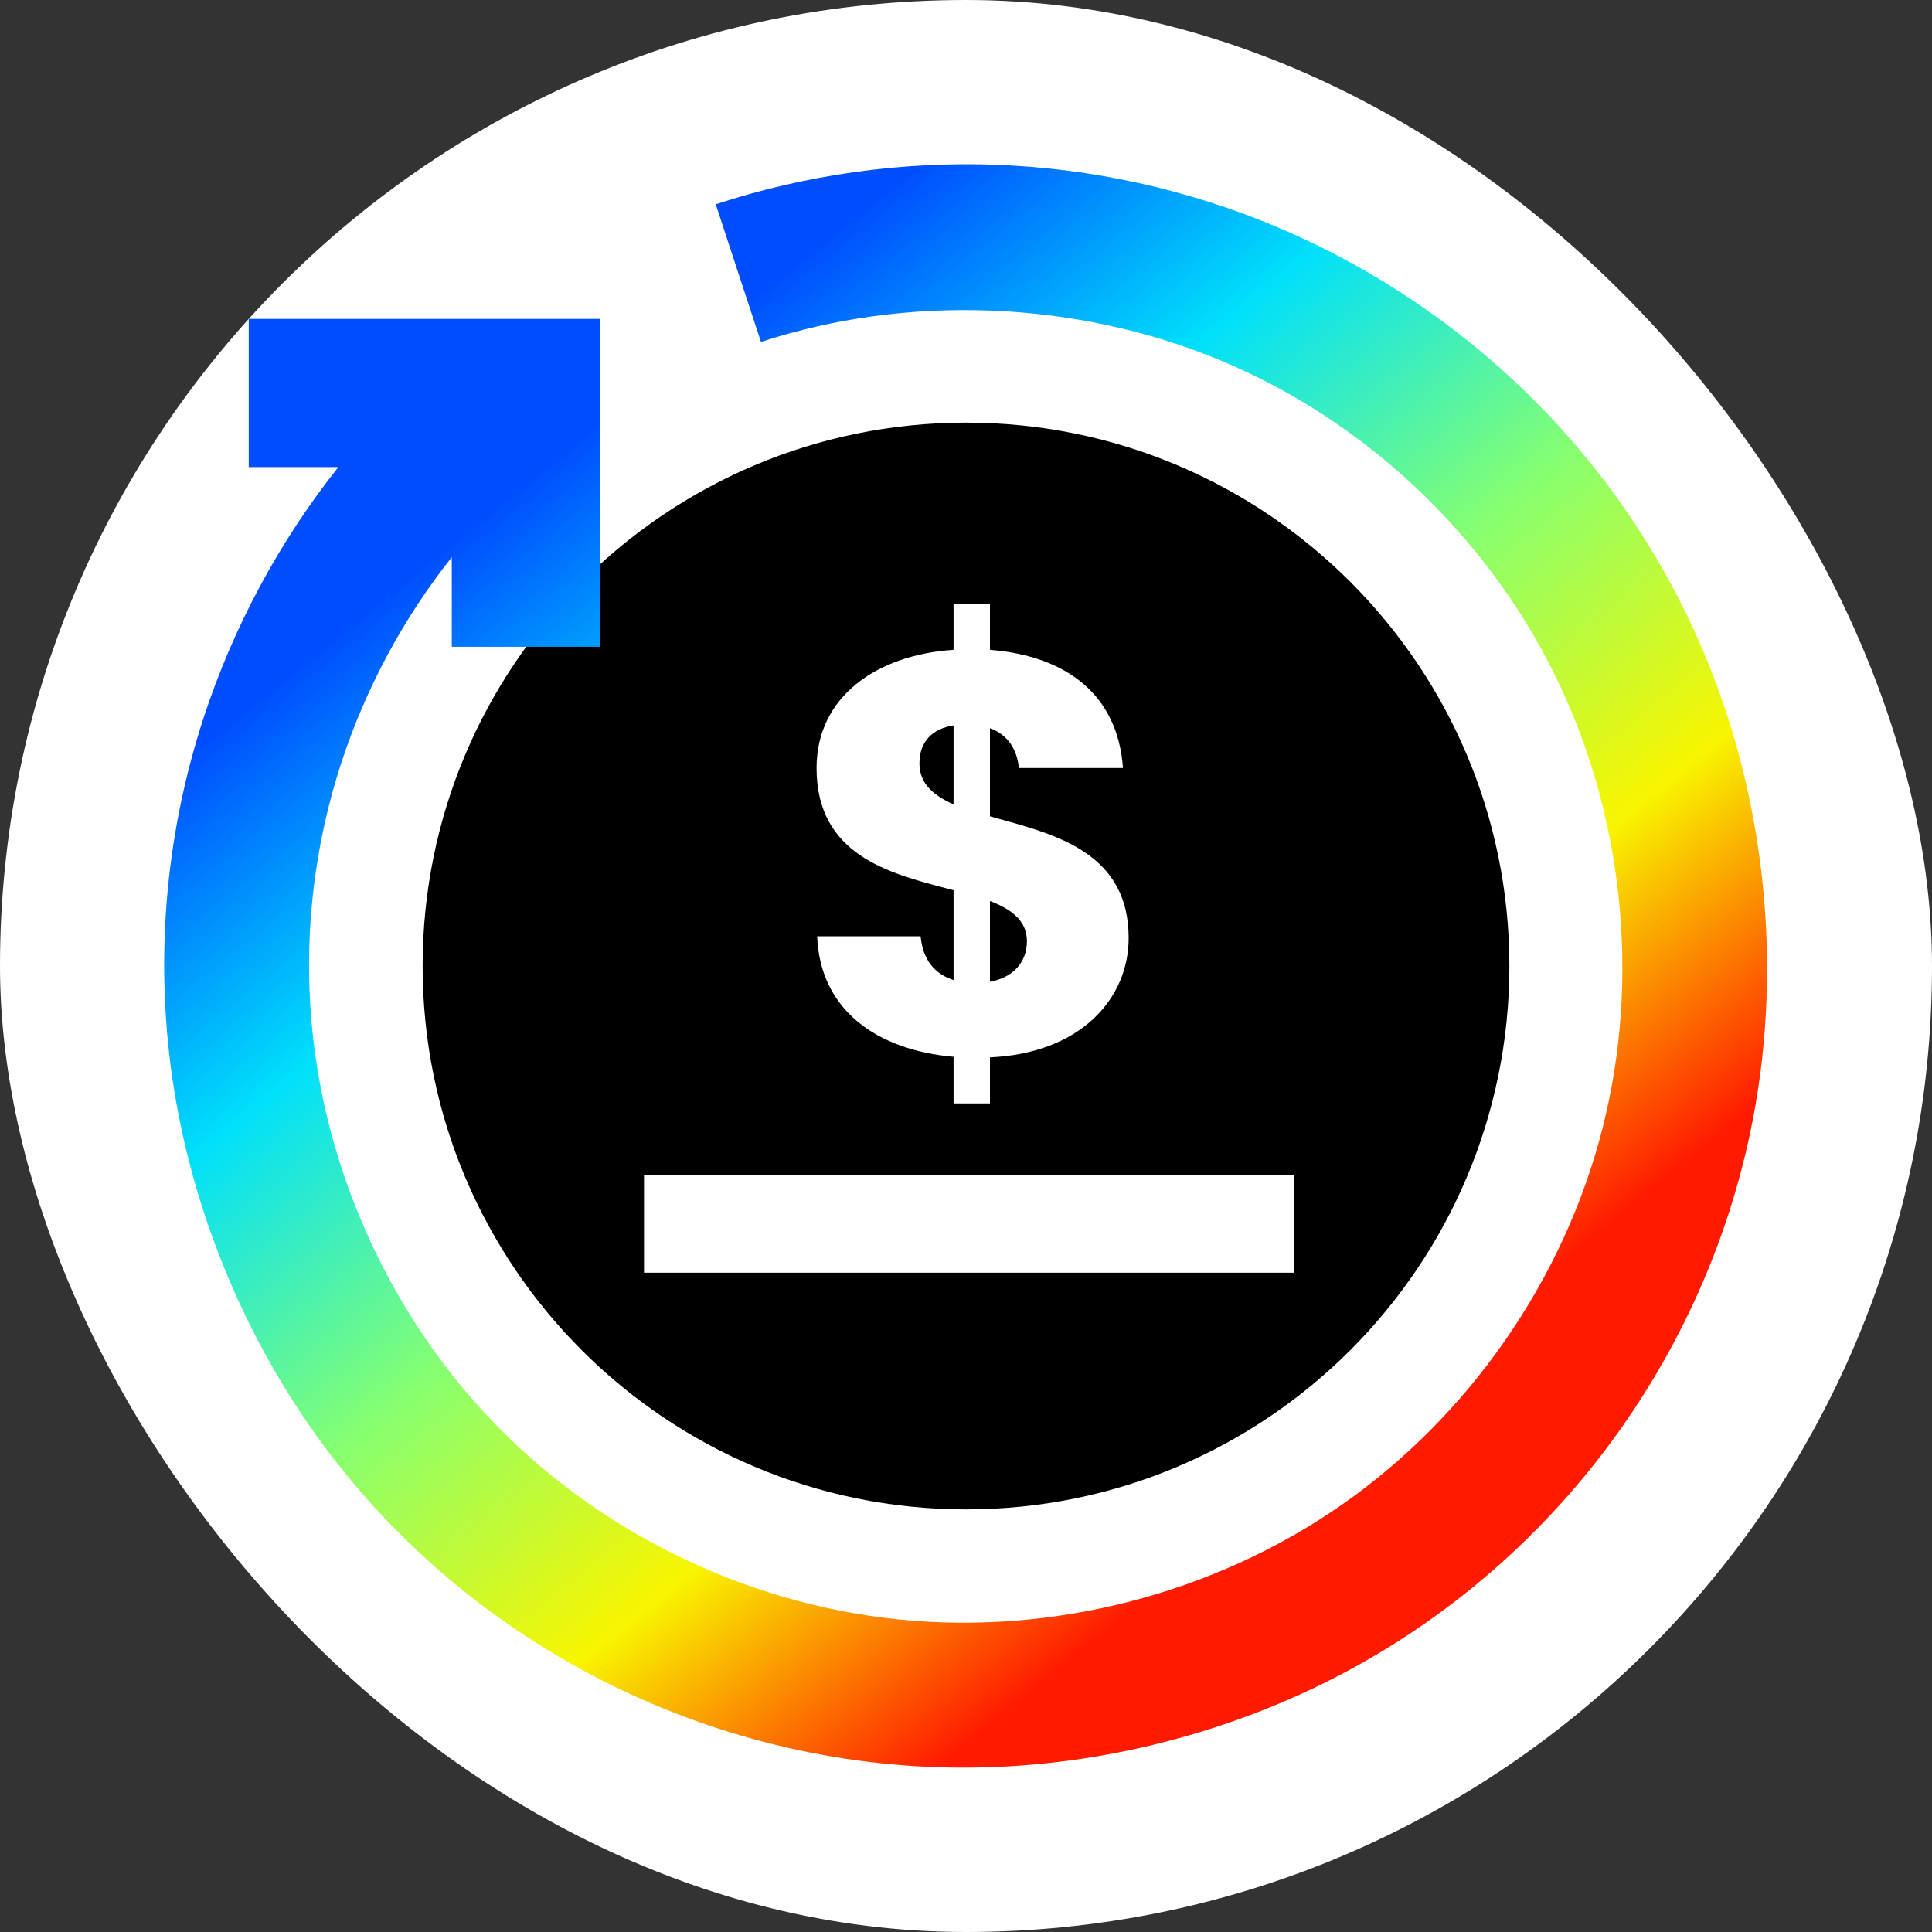 <svg width="32" height="32" viewBox="0 0 32 32" fill="none" xmlns="http://www.w3.org/2000/svg">
<rect x="0" y="0" width="32" height="32" fill="#333333" stroke="none"/>
<rect width="32" height="32" rx="16" fill="white"/>
<path d="M16 25C20.971 25 25 20.971 25 16C25 11.029 20.971 7 16 7C11.029 7 7 11.029 7 16C7 20.971 11.029 25 16 25Z" fill="black"/>
<path fill-rule="evenodd" clip-rule="evenodd" d="M13.535 15.508C13.582 16.722 14.514 17.391 15.794 17.504V18.276H16.397V17.513C17.884 17.447 18.694 16.553 18.694 15.536C18.694 14.155 17.539 13.836 16.561 13.567C16.506 13.551 16.451 13.536 16.397 13.521V12.062C16.661 12.156 16.84 12.373 16.877 12.721H18.6C18.515 11.525 17.687 10.866 16.397 10.763V10H15.794V10.763C14.514 10.847 13.525 11.544 13.525 12.721C13.525 14.155 14.712 14.463 15.703 14.721L15.794 14.745V16.233C15.474 16.129 15.286 15.894 15.248 15.508H13.535ZM15.794 12.015V13.323C15.456 13.173 15.229 12.975 15.229 12.646C15.229 12.278 15.446 12.071 15.794 12.015ZM16.397 14.924V16.261C16.773 16.195 17.009 15.941 17.009 15.592C17.009 15.253 16.764 15.065 16.397 14.924ZM21.433 19.458H10.667V21.08H21.433V19.458Z" fill="white"/>
<path fill-rule="evenodd" clip-rule="evenodd" d="M11.855 3.384C13.345 2.894 14.938 2.67 16.516 2.73C18.094 2.791 19.658 3.136 21.113 3.744C22.568 4.352 23.915 5.223 25.067 6.298C26.592 7.719 27.775 9.498 28.485 11.487C29.195 13.476 29.431 15.676 29.157 17.771C28.884 19.866 28.1 21.855 26.914 23.566C25.728 25.277 24.14 26.708 22.275 27.7C20.409 28.692 18.266 29.244 16.154 29.276C14.042 29.308 11.96 28.82 10.095 27.895C8.231 26.97 6.583 25.606 5.332 23.904C4.082 22.201 3.227 20.159 2.888 18.075C2.549 15.991 2.725 13.865 3.375 11.881C3.866 10.382 4.628 8.964 5.605 7.736H4.12V5.282H9.937V10.713H7.483V9.229C6.683 10.236 6.059 11.397 5.656 12.626C5.124 14.251 4.981 15.995 5.256 17.697C5.599 19.814 6.589 21.865 8.067 23.446C9.834 25.336 12.3 26.554 14.866 26.821C17.432 27.087 20.099 26.403 22.217 24.929C24.335 23.454 25.905 21.19 26.542 18.69C27.179 16.189 26.884 13.452 25.735 11.142C24.586 8.832 22.584 6.948 20.189 5.959C17.795 4.969 15.008 4.874 12.604 5.664L11.855 3.384Z" fill="url(#paint0_linear_12_322819)"/>
<defs>
<linearGradient id="paint0_linear_12_322819" x1="2.043" y1="13.297" x2="15.222" y2="29.576" gradientUnits="userSpaceOnUse">
<stop stop-color="#004CFF"/>
<stop offset="0.252" stop-color="#00E0FB"/>
<stop offset="0.506" stop-color="#87FF70"/>
<stop offset="0.755" stop-color="#F8F500"/>
<stop offset="1" stop-color="#FF1A00"/>
</linearGradient>
</defs>
</svg>
